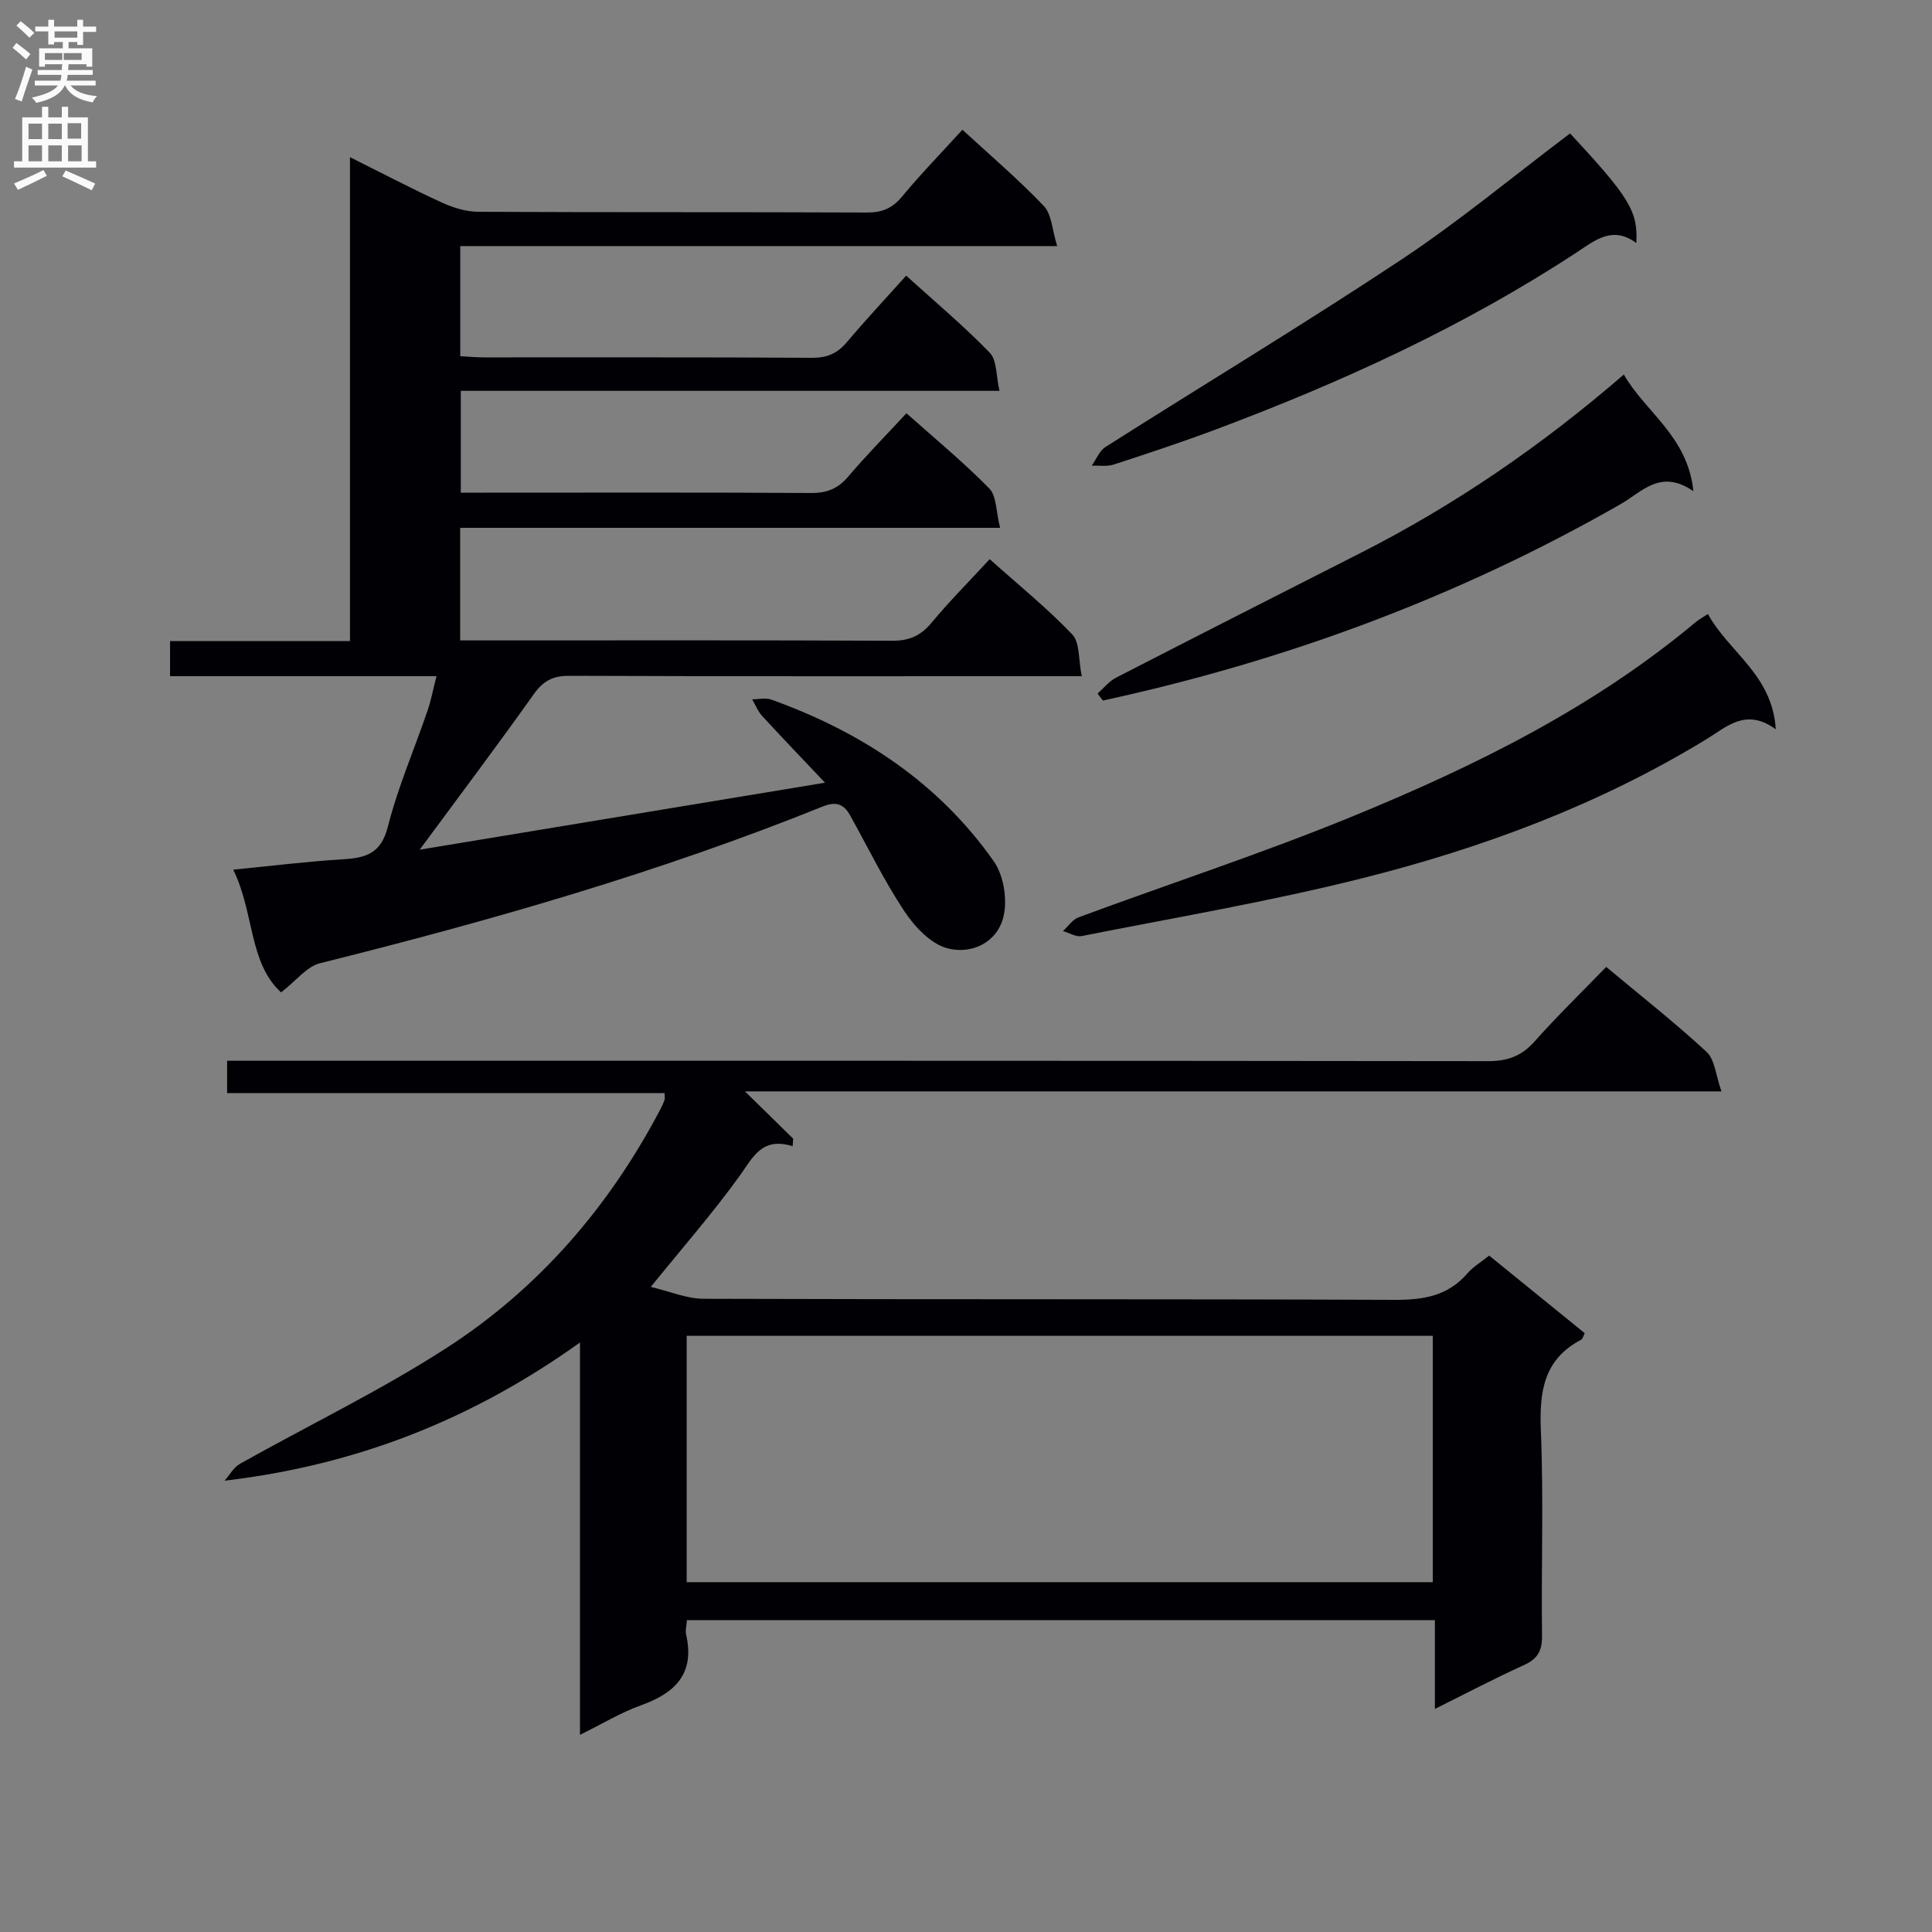 <svg enable-background="new 0 0 400 400" viewBox="0 0 400 400" xmlns="http://www.w3.org/2000/svg"><rect x="0" y="0" width="400" height="400" fill="#808080" stroke="none"/><g fill="#010105"><path d="m86.89 175.92c28.26-4.67 55.54-9.18 83.92-13.87-4.73-5-8.93-9.37-13.03-13.84-.88-.96-1.38-2.27-2.05-3.42 1.32 0 2.78-.37 3.95.05 18.61 6.68 34.6 17.16 46.07 33.48 2.05 2.92 2.84 7.87 2.03 11.37-1.26 5.45-6.62 7.98-11.64 6.64-3.44-.91-6.76-4.45-8.89-7.65-4.21-6.33-7.54-13.24-11.26-19.89-1.32-2.37-2.92-2.92-5.71-1.79-33.8 13.62-68.72 23.63-104.04 32.43-2.73.68-4.9 3.6-8.04 6.03-6.71-6.11-5.52-16.45-9.91-25.41 8.1-.79 15.44-1.71 22.8-2.15 4.72-.29 7.82-1.23 9.21-6.73 2.07-8.17 5.47-16.01 8.21-24.01.74-2.16 1.16-4.44 1.86-7.16-18.64 0-36.75 0-55.16 0 0-2.46 0-4.54 0-7.28h37.25c0-33.54 0-66.42 0-100.18 6.9 3.44 12.89 6.59 19.03 9.4 2.32 1.06 5 1.89 7.52 1.91 26.83.13 53.66.03 80.5.15 3.13.01 5.23-.86 7.24-3.29 3.92-4.73 8.22-9.14 12.51-13.85 5.78 5.33 11.61 10.28 16.85 15.79 1.65 1.73 1.72 4.96 2.77 8.3-41.87 0-82.6 0-123.59 0v22.8c1.62.08 3.22.24 4.82.24 22.67.02 45.33-.06 68 .09 3.15.02 5.27-.91 7.25-3.27 3.86-4.58 7.96-8.95 12.25-13.74 5.9 5.35 11.89 10.36 17.3 15.95 1.51 1.56 1.3 4.79 2.02 7.9-37.65 0-74.4 0-111.53 0v21.08h5.03c22.5 0 45-.07 67.5.07 3.29.02 5.58-.91 7.71-3.42 3.74-4.42 7.83-8.55 12.03-13.09 5.9 5.26 11.81 10.13 17.15 15.57 1.53 1.56 1.38 4.76 2.24 8.15-37.84 0-74.7 0-111.79 0v23.31h5.44c28 0 56-.06 84 .07 3.49.02 5.89-1.01 8.13-3.7 3.7-4.45 7.81-8.58 12.06-13.19 5.9 5.27 11.85 10.09 17.1 15.58 1.59 1.66 1.25 5.16 1.97 8.65-2.65 0-4.41 0-6.17 0-33.33 0-66.66.05-100-.08-3.4-.01-5.37 1.1-7.31 3.83-7.48 10.54-15.26 20.87-23.6 32.17z"/><path d="m332.55 200.19c7.41 6.19 14.34 11.63 20.79 17.6 1.7 1.58 1.88 4.81 3.07 8.17-68.01 0-134.71 0-202.18 0 3.75 3.68 6.87 6.73 9.99 9.79-.04.52-.07 1.04-.11 1.56-6.39-1.98-8.2 2.28-10.96 6.12-5.52 7.66-11.76 14.79-18.41 23.01 3.86.9 7.42 2.45 10.98 2.46 47.66.16 95.33.02 142.99.22 6 .03 11.08-.8 15.14-5.52 1.17-1.36 2.81-2.31 4.47-3.64 6.59 5.35 13.13 10.66 19.78 16.06-.31.59-.41 1.18-.73 1.35-7.8 4.08-8.68 10.8-8.35 18.83.58 14.14.06 28.33.24 42.49.04 3.14-.95 4.78-3.77 6.06-6.01 2.73-11.87 5.81-18.41 9.06 0-6.53 0-12.29 0-18.38-51.78 0-103.16 0-154.85 0-.08 1.08-.38 2.09-.18 2.98 1.85 8.08-2.23 12.11-9.33 14.65-4.17 1.49-8.03 3.85-12.64 6.12 0-26.89 0-53.26 0-81.23-22.49 16.08-46.48 25.42-73.58 28.61 1.05-1.19 1.88-2.77 3.19-3.5 14.18-7.96 28.9-15.06 42.55-23.84 19.23-12.37 33.88-29.33 44.53-49.65.31-.59.59-1.19.81-1.82.1-.28.02-.63.02-1.44-30.09 0-60.15 0-90.58 0 0-2.34 0-4.2 0-6.69h7.01c84.66 0 169.32-.03 253.98.08 3.98.01 6.91-.97 9.6-3.96 4.64-5.23 9.66-10.11 14.94-15.55zm-190.38 127.38h154.47c0-17.25 0-34.14 0-51.01-51.7 0-103.03 0-154.47 0z"/><path d="m353.6 127.11c4.35 7.96 13.34 12.54 14.06 23.88-6.19-4.47-10.06-.58-14.36 2.05-22.19 13.56-46.33 22.53-71.37 28.82-19.12 4.8-38.62 8.1-57.98 11.94-1.18.23-2.58-.66-3.88-1.03 1.07-.97 1.98-2.38 3.24-2.85 18.99-7.03 38.28-13.32 56.99-21.01 25.26-10.38 49.73-22.46 70.89-40.2.51-.41 1.1-.72 2.41-1.6z"/><path d="m227.24 143.59c1.26-1.11 2.36-2.53 3.82-3.28 16.83-8.66 33.7-17.23 50.58-25.8 19.5-9.9 37.42-22.15 54.56-36.97 4.46 7.82 13.24 12.77 14.4 24.16-6.8-4.7-10.63.13-14.99 2.63-33.63 19.26-69.5 32.52-107.28 40.71-.36-.48-.72-.97-1.09-1.45z"/><path d="m325.07 27.62c12.24 13.2 14.09 16.12 13.71 22.69-4.96-3.64-8.52-.56-12.43 2-23.33 15.3-48.54 26.82-74.59 36.59-6.99 2.62-14.08 4.97-21.18 7.28-1.4.45-3.03.18-4.55.23.94-1.31 1.59-3.07 2.85-3.87 20.36-12.93 41.03-25.38 61.12-38.7 12.02-7.96 23.17-17.25 35.07-26.22z"/></g><path d="m2.6 9.9.8-1c.9.7 1.9 1.4 2.9 2.3l-.9 1.1c-1.1-1-2-1.8-2.8-2.4zm.5 10.6c.9-2.1 1.6-4.3 2.3-6.7.4.2.8.4 1.3.6-.7 2.1-1.5 4.3-2.2 6.6zm.3-15.2.9-.9c1 .8 2 1.6 2.8 2.4l-1 1c-.9-.9-1.8-1.7-2.7-2.5zm12.6-1.2h1.2v1.4h2.7v1.1h-2.7v2.7h-1.2v-.6h-1.8v1.3h4.9v3.8h-1.2v-.5h-3.7c0 .4-.1.9-.1 1.2h5.1v1h-5.2c0 .5-.1.9-.2 1.2h6v1h-5.2c1.1 1.3 2.9 2 5.5 2.2-.4.4-.7.8-.9 1.3-2.9-.5-4.8-1.6-5.7-3.5h-.1c-.8 1.7-2.7 2.9-5.9 3.6-.2-.4-.6-.8-.9-1.1 2.8-.6 4.6-1.4 5.4-2.5h-4.8v-1h5.3c.1-.3.2-.7.2-1.2h-4.9v-1h5c0-.4 0-.8.1-1.2h-3.6v.5h-1.2v-3.8h4.9v-1.3h-1.8v.5h-1.2v-2.7h-2.7v-1h2.7v-1.4h1.2v1.4h4.8zm-6.7 8.3h3.6c0-.4 0-.9 0-1.4h-3.6zm1.9-4.6h4.8v-1.3h-4.7v1.3zm6.7 3.2h-4.7v1.4h3.7v-1.4z" fill="#fbfafa"/><path d="m8.7 22.1h1.3v2.2h2.8v-2.2h1.3v2.2h4.1v9.1h1.7v1.3h-17v-1.3h1.7v-9.1h4.1zm.3 13.1.7 1.2c-1.8.9-3.8 1.9-6 2.9-.2-.4-.5-.8-.8-1.3 2.3-1 4.4-1.9 6.1-2.8zm-3.1-6.4h2.8v-3.2h-2.8zm0 4.6h2.8v-3.3h-2.8zm4.1-4.6h2.8v-3.2h-2.8zm0 4.6h2.8v-3.3h-2.8zm3.6 1.9c2.1.9 4.1 1.8 6.1 2.7l-.7 1.4c-2.2-1.1-4.2-2-6.1-2.9zm3.2-9.8h-2.8v3.2h2.8v-3.1zm-2.7 7.9h2.8v-3.3h-2.8z" fill="#fbfafa"/></svg>
